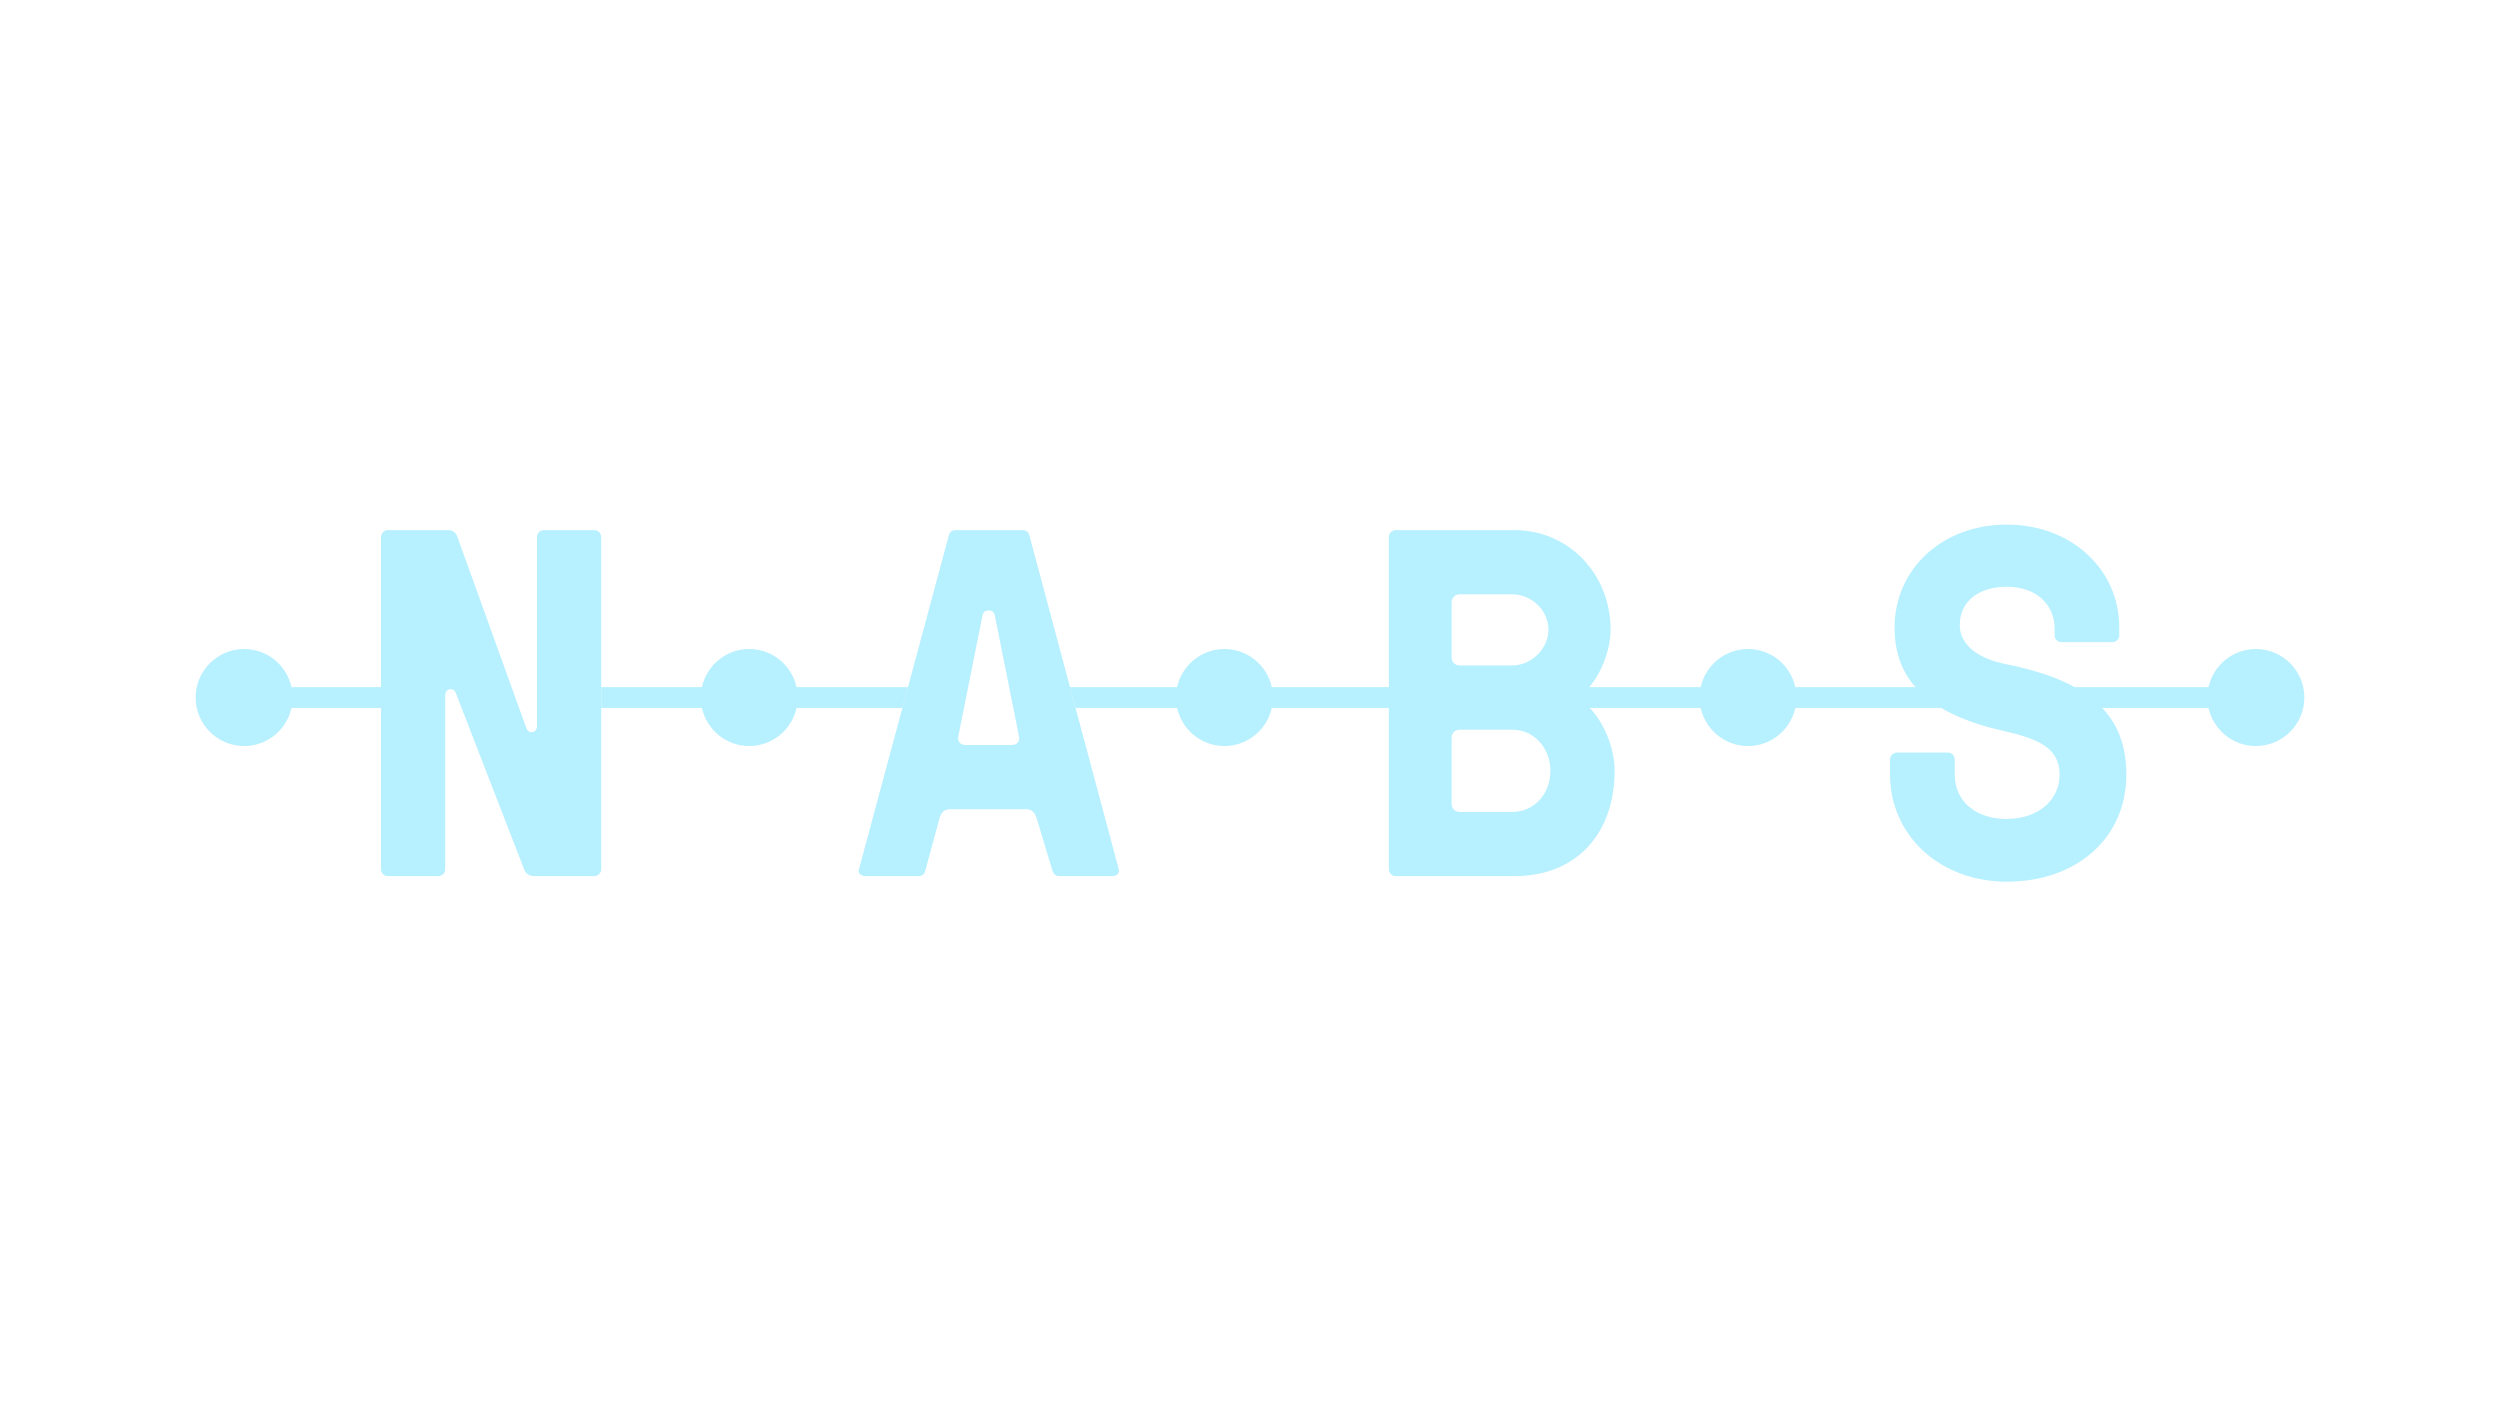 <?xml version="1.0" encoding="UTF-8"?><svg id="Layer_1" xmlns="http://www.w3.org/2000/svg" viewBox="0 0 1920 1080"><defs><style>.cls-1{fill:#b7f0ff;}</style></defs><g><path class="cls-1" d="M575.41,498.44c-17.79,0-32.67,12.56-36.35,29.27h-77.34v15.97h77.34c3.67,16.71,18.55,29.28,36.35,29.28s32.67-12.57,36.35-29.28h81.3l4.3-15.97h-85.6c-3.68-16.71-18.56-29.27-36.35-29.27Z"/><path class="cls-1" d="M292.59,527.71h-68.73c-3.67-16.71-18.55-29.27-36.35-29.27-20.55,0-37.26,16.71-37.26,37.26s16.71,37.26,37.26,37.26c17.8,0,32.67-12.57,36.35-29.28h68.73v-15.97Z"/><path class="cls-1" d="M1732.5,498.44c-17.8,0-32.68,12.56-36.35,29.27h-317.34c-3.67-16.71-18.55-29.27-36.34-29.27s-32.68,12.56-36.35,29.27h-329.4c-3.67-16.71-18.55-29.27-36.35-29.27s-32.68,12.56-36.35,29.27h-82.24l4.28,15.97h77.96c3.67,16.71,18.55,29.28,36.35,29.28s32.67-12.57,36.35-29.28h329.4c3.67,16.71,18.55,29.28,36.35,29.28s32.67-12.57,36.34-29.28h317.33c3.67,16.71,18.55,29.28,36.35,29.28,20.54,0,37.25-16.71,37.25-37.26,.01-20.55-16.7-37.26-37.24-37.26Z"/></g><path class="cls-1" d="M1066.67,667.54c0,2.95,2.4,5.33,5.33,5.33h91.21c46.67,0,76.83-31.83,76.83-81.08,0-18.3-9.44-40.11-21.96-50.74-1.6-1.32-2.49-3.01-2.58-4.88-.09-1.98,.76-3.92,2.44-5.59,11.01-11.01,19-30.78,19-47,0-42.86-32.39-76.45-73.74-76.45h-91.21c-2.94,0-5.33,2.39-5.33,5.33v255.08h.01Zm48.16-204.84c0-3.63,2.63-6.26,6.26-6.26h40.2c15.13,0,27.91,12.43,27.91,27.13s-13.04,27.51-27.91,27.51h-40.2c-3.63,0-6.26-2.63-6.26-6.26v-42.12Zm0,103.97c0-3.63,2.63-6.26,6.26-6.26h40.2c18.43,0,29.44,15.96,29.44,31.39,0,18.12-12.65,31.76-29.44,31.76h-40.2c-3.63,0-6.26-2.63-6.26-6.26v-50.63Z"/><path class="cls-1" d="M1541.42,510.27c-23.08-4.45-36.32-15.45-36.32-30.18,0-17.89,14.14-29.45,36.03-29.45,25.29,0,36.79,16.27,36.79,31.39v5.8c0,2.95,2.39,5.33,5.33,5.33h39.04c2.94,0,5.33-2.4,5.33-5.33v-5.8c0-45.12-37.18-79.15-86.49-79.15s-86.11,34.03-86.11,79.15c0,41.36,26.92,66.66,84.7,79.59,26.65,6.04,42.06,13.42,42.06,33.26s-16.71,34.08-40.65,34.08-39.88-13.69-39.88-34.08v-11.6c0-2.95-2.39-5.34-5.33-5.34h-39.04c-2.94,0-5.33,2.4-5.33,5.34v11.6c0,46.89,38.51,82.25,89.59,82.25,54.11,0,91.9-33.83,91.9-82.25-.01-45.76-28.27-71.85-91.62-84.61Z"/><path class="cls-1" d="M785.55,407.13h-51.8c-2.43,0-4.48,1.61-5,3.92l-69.22,257.12c-.22,.98,.04,2.08,.72,2.94,.93,1.17,2.55,1.77,4.69,1.77h40.58c2.43,0,4.48-1.61,5-3.92l10.87-39.93c1.11-4.98,3.85-7.56,8.11-7.56h58.75c2.84,0,6.55,1.32,8.11,7.61l11.96,39.69c.84,2.54,2.73,4.09,5.04,4.09h40.58c2.14,0,3.76-.62,4.69-1.77,.69-.85,.94-1.96,.7-3.04l-68.77-256.92c-.53-2.4-2.59-4.01-5.02-4.01Zm-3.84,163.06c-.7,.9-2.07,1.96-4.65,1.96h-35.55c-2.59,0-3.97-1.07-4.66-1.96-1.04-1.34-1.3-3.11-.76-5.26l18.52-92.63c.53-1.65,1.47-3.48,4.29-3.48h.77c2.79,0,3.71,1.7,4.21,3.19l18.61,93.04c.52,2.03,.27,3.8-.77,5.14Z"/><path class="cls-1" d="M461.72,412.46c0-2.94-2.39-5.33-5.33-5.33h-38.65c-2.94,0-5.33,2.39-5.33,5.33v145.32c0,2.56-1.86,4.57-4.22,4.57-1.79,0-3.29-1.17-3.92-3.03l-52.92-146.82c-1.22-3.63-3.64-5.38-7.41-5.38h-45.99c-2.94,0-5.33,2.39-5.33,5.33v255.08c0,2.95,2.4,5.33,5.33,5.33h38.65c2.94,0,5.33-2.4,5.33-5.33v-133.72c0-1.22,.42-2.36,1.2-3.22,.79-.86,1.89-1.36,3.03-1.36,1.79,0,3.29,1.17,3.92,3.03l52.53,135.55c1.27,3.4,3.95,5.04,8.19,5.04h45.6c2.94,0,5.33-2.4,5.33-5.33v-255.07h-.01Z"/></svg>